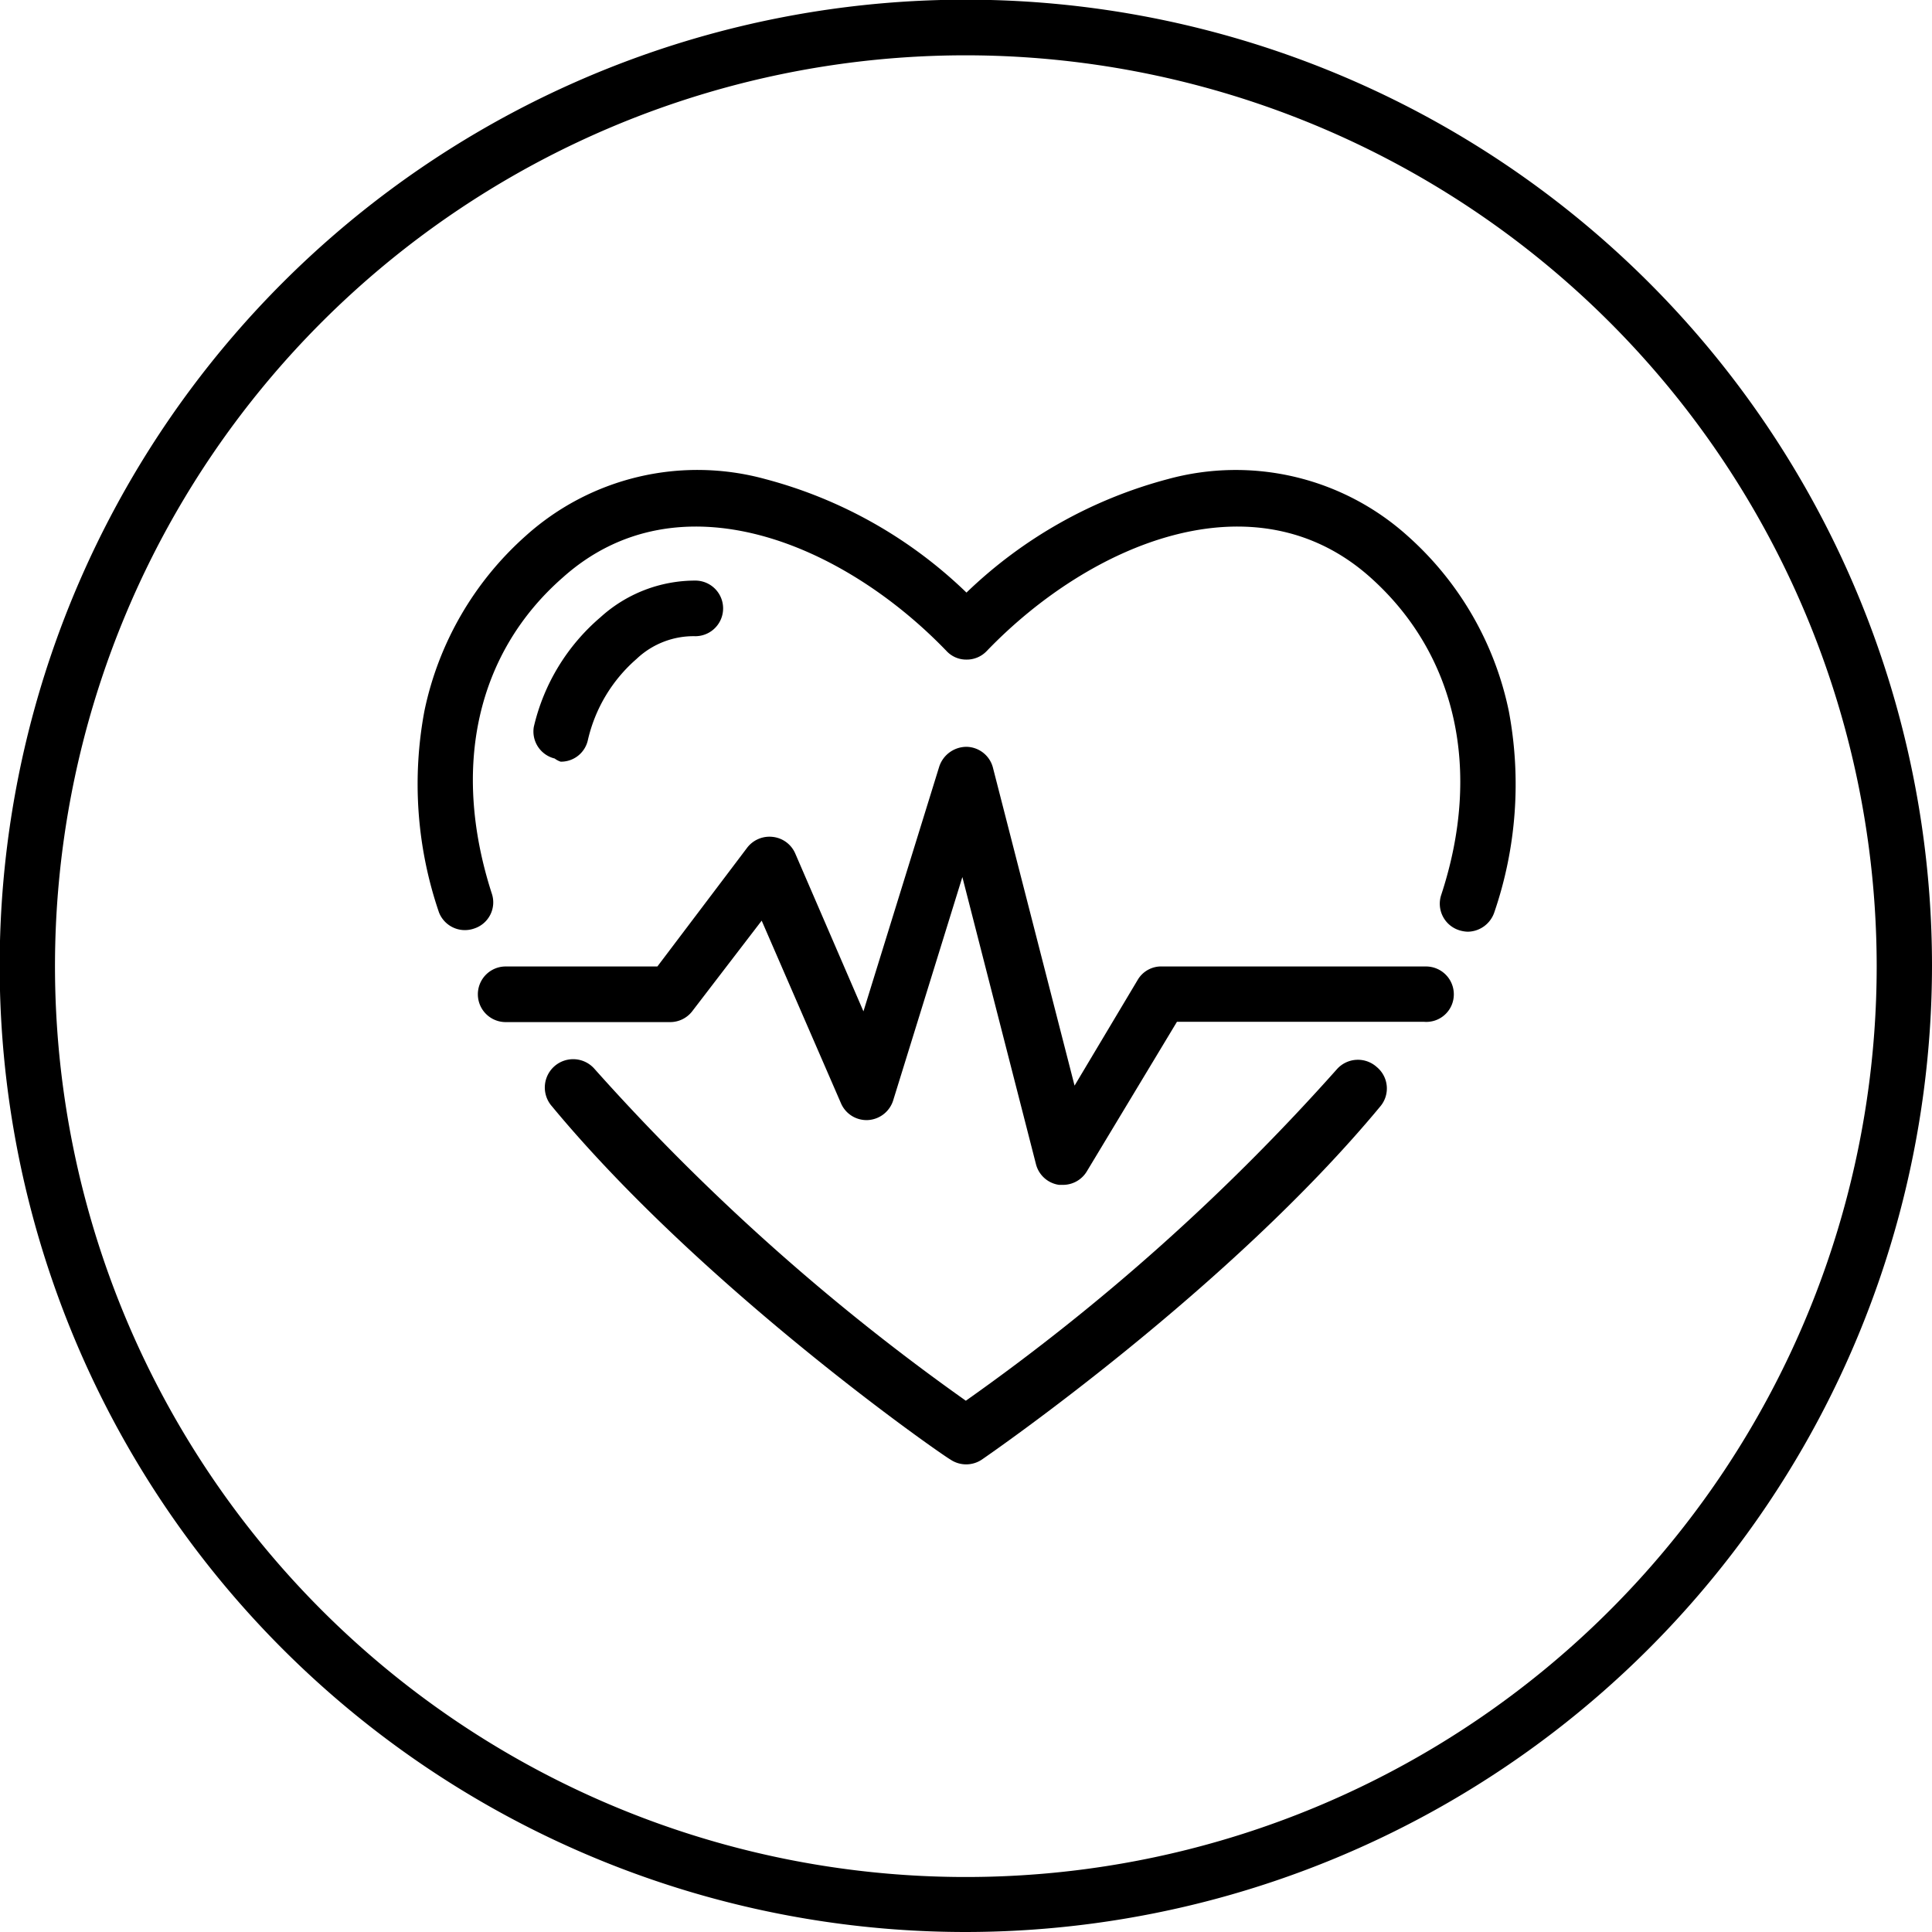 <svg xmlns="http://www.w3.org/2000/svg" viewBox="0 0 61.13 61.13"><defs><style>.cls-1{fill:none;}</style></defs><title>Asset 7</title><g id="Layer_2" data-name="Layer 2"><g id="Layer_1-2" data-name="Layer 1"><circle class="cls-1" cx="30.56" cy="30.56" r="29.69"/><path d="M30.56,61.13A30.57,30.57,0,1,1,61.13,30.56,30.6,30.6,0,0,1,30.56,61.13Zm0-59.38A28.82,28.82,0,1,0,59.38,30.56,28.84,28.84,0,0,0,30.56,1.75Z"/><path d="M42.31,33.82a68.9,68.9,0,0,1-11.75,10.5,69.68,69.68,0,0,1-11.75-10.5A.88.88,0,1,0,17.46,35c4.78,5.77,12.29,11,12.61,11.18a.89.89,0,0,0,1,0c.32-.22,7.83-5.41,12.61-11.18a.88.88,0,0,0-.12-1.24A.89.89,0,0,0,42.31,33.82Z"/><path d="M15,29.38a.87.87,0,0,0,.56-1.11c-1.29-4-.47-7.62,2.25-10,3.66-3.27,8.86-1.08,12.14,2.33a.85.85,0,0,0,.63.27.87.87,0,0,0,.64-.27c3.28-3.41,8.48-5.6,12.14-2.33,2.72,2.43,3.54,6.1,2.24,10.05a.88.88,0,0,0,.56,1.11,1,1,0,0,0,.28.05.9.9,0,0,0,.84-.61,12.5,12.5,0,0,0,.46-6.37,10.17,10.17,0,0,0-3.21-5.55,8.13,8.13,0,0,0-7.58-1.79,14.54,14.54,0,0,0-6.37,3.59,14.45,14.45,0,0,0-6.36-3.59,8.12,8.12,0,0,0-7.58,1.79,10.18,10.18,0,0,0-3.21,5.54,12.54,12.54,0,0,0,.46,6.38A.88.88,0,0,0,15,29.38Z"/><path d="M17.74,24.1a.87.87,0,0,0,.86-.68,4.83,4.83,0,0,1,1.54-2.57A2.62,2.62,0,0,1,22,20.13a.88.88,0,0,0,0-1.76,4.46,4.46,0,0,0-3,1.16A6.49,6.49,0,0,0,16.89,23a.88.88,0,0,0,.66,1A.65.65,0,0,0,17.74,24.1Z"/><path d="M46,31.46a.88.88,0,0,0-.88-.88H36.78A.86.86,0,0,0,36,31l-2,3.35L31.42,24.3a.88.88,0,0,0-.83-.67.91.91,0,0,0-.87.62L27.32,32l-2.16-5a.88.88,0,0,0-.71-.52.89.89,0,0,0-.8.33L20.8,30.58H16a.88.88,0,1,0,0,1.76h5.2a.88.88,0,0,0,.7-.34l2.2-2.87,2.51,5.78a.88.88,0,0,0,.85.53.89.89,0,0,0,.8-.62l2.19-7.07,2.33,9.09a.88.88,0,0,0,.73.65h.12a.88.88,0,0,0,.76-.43l2.85-4.73h7.81A.87.87,0,0,0,46,31.46Z"/></g></g></svg>